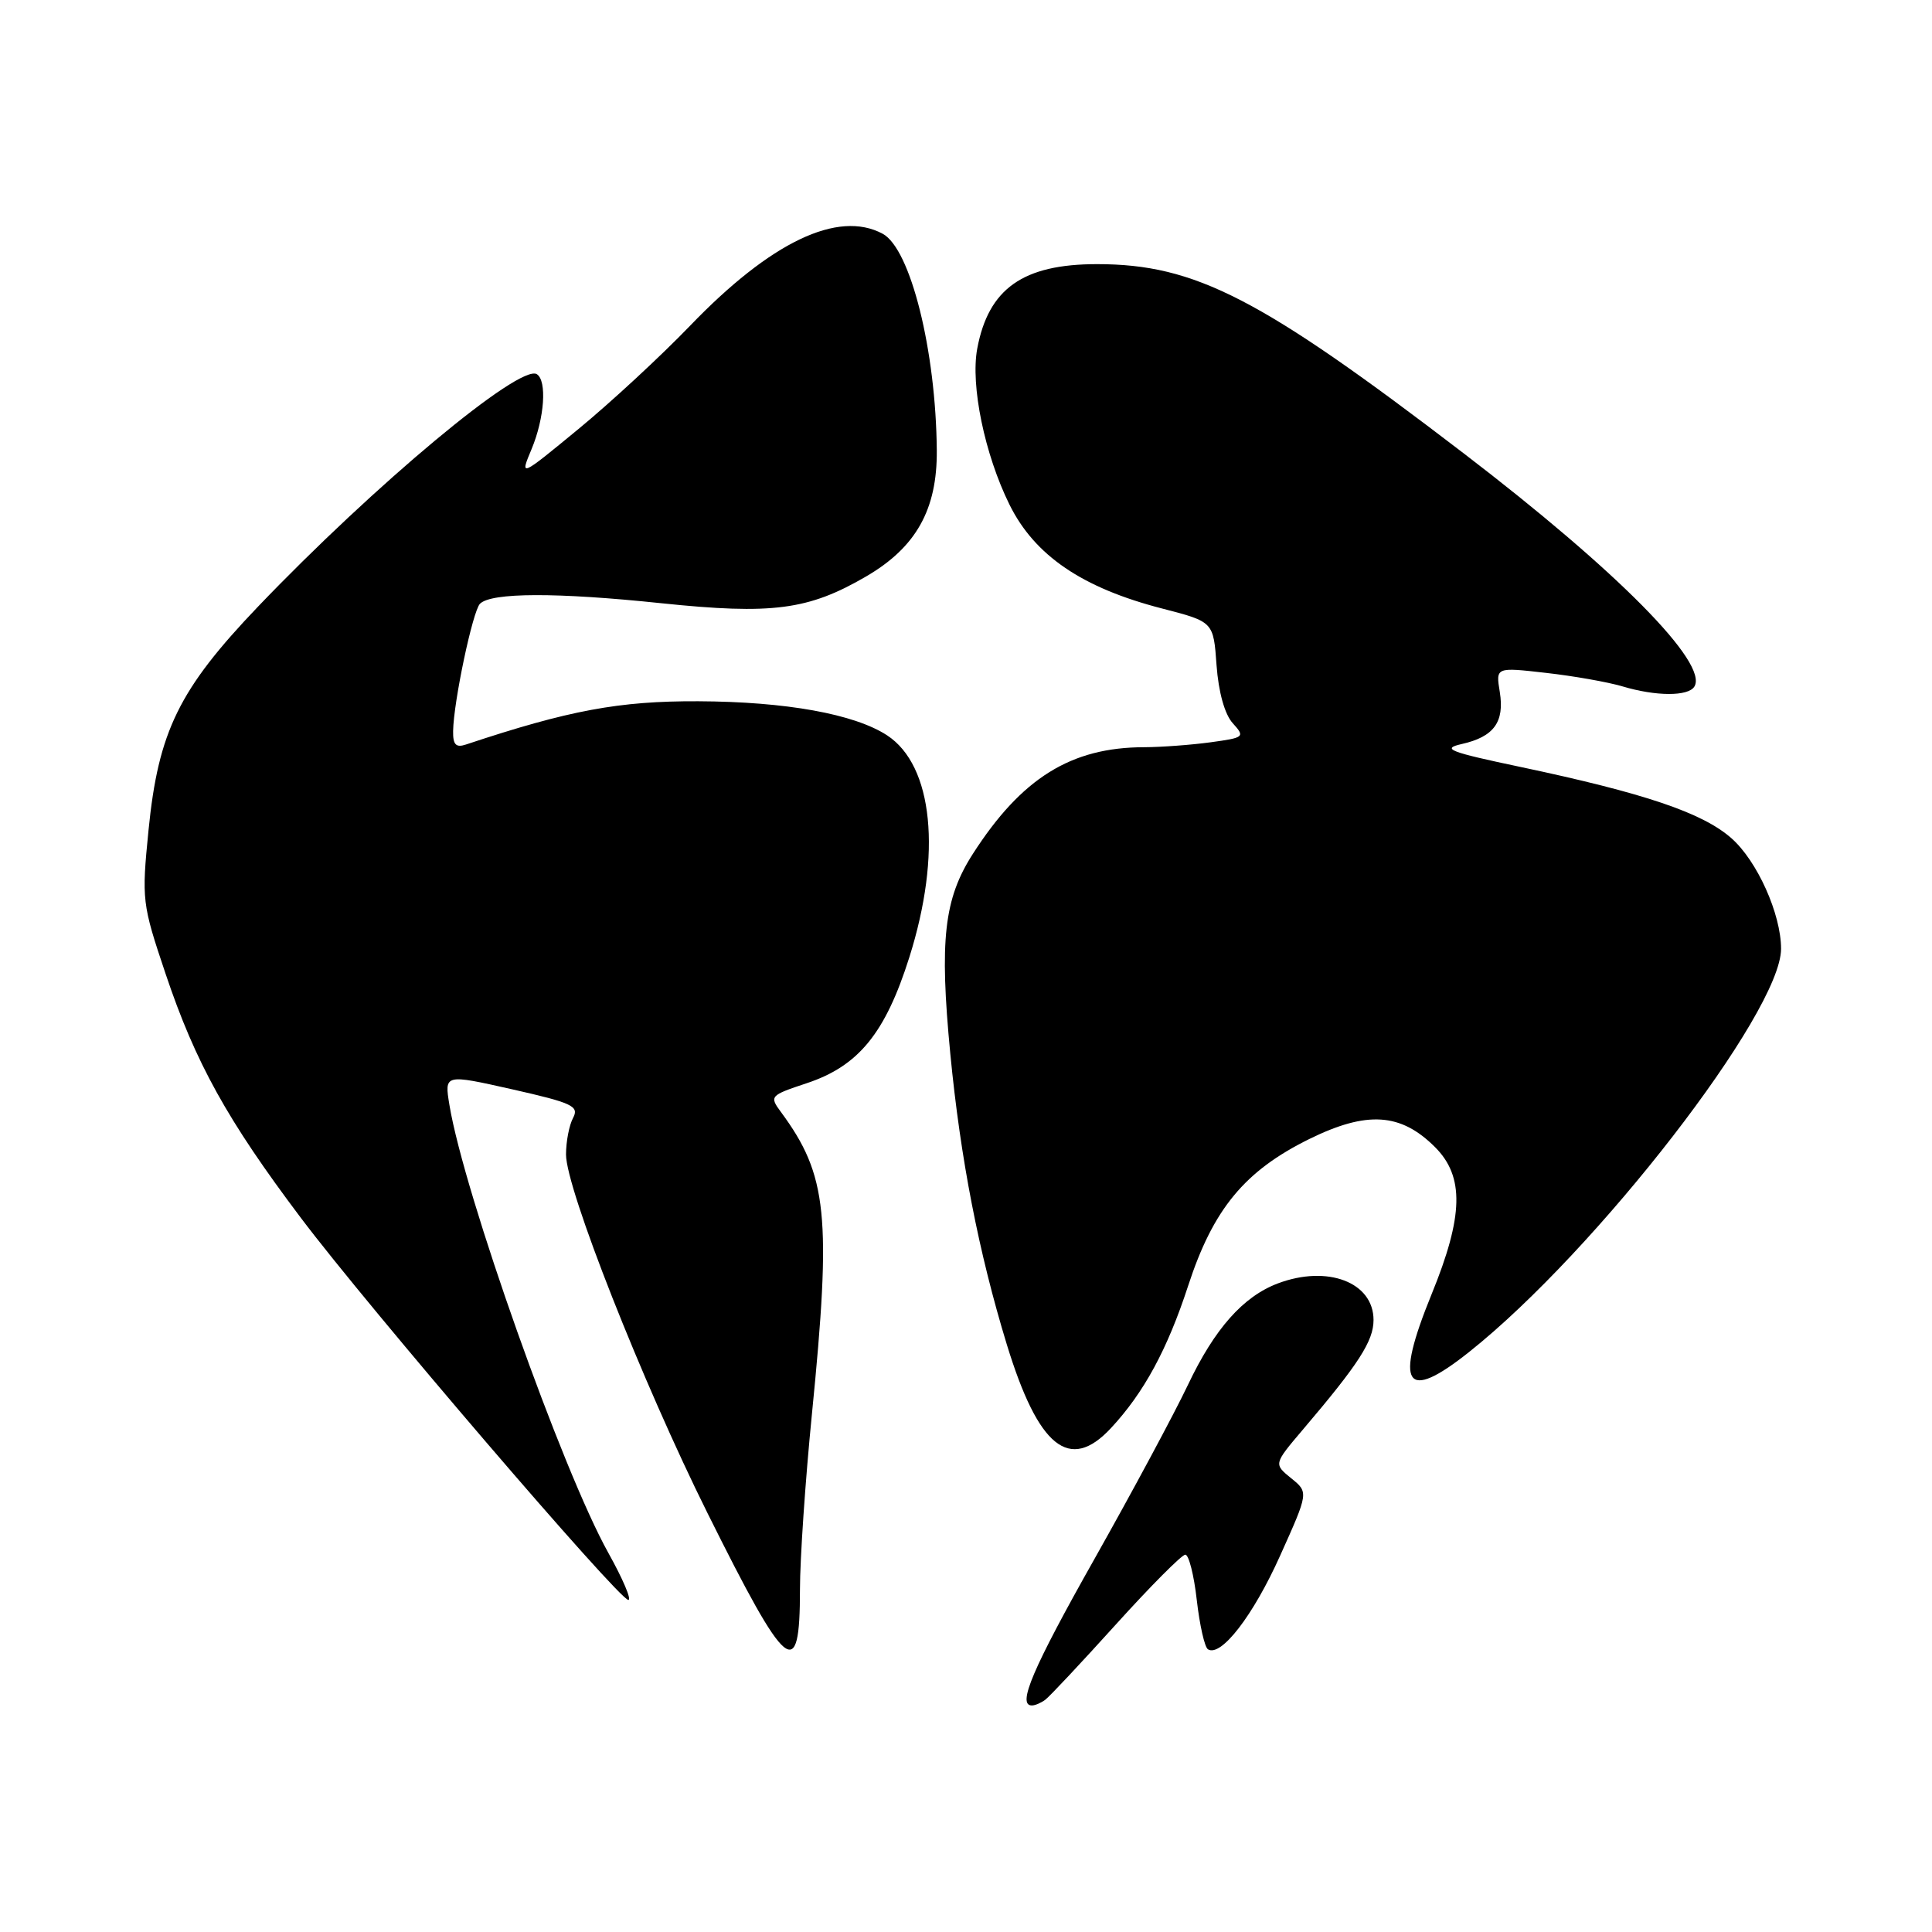 <?xml version="1.0" encoding="UTF-8" standalone="no"?>
<!DOCTYPE svg PUBLIC "-//W3C//DTD SVG 1.1//EN" "http://www.w3.org/Graphics/SVG/1.1/DTD/svg11.dtd" >
<svg xmlns="http://www.w3.org/2000/svg" xmlns:xlink="http://www.w3.org/1999/xlink" version="1.1" viewBox="0 0 256 256">
 <g >
 <path fill="currentColor"
d=" M 138.50 225.23 C 139.05 224.83 143.26 220.34 147.86 215.25 C 152.46 210.16 156.60 206.00 157.06 206.00 C 157.52 206.00 158.21 208.71 158.58 212.02 C 158.96 215.33 159.62 218.27 160.06 218.54 C 161.79 219.61 166.06 214.08 169.63 206.12 C 173.40 197.74 173.40 197.74 171.08 195.87 C 168.77 193.99 168.77 193.99 172.63 189.44 C 180.04 180.73 182.00 177.69 182.00 174.91 C 182.00 169.90 175.90 167.58 169.32 170.06 C 164.72 171.80 160.94 176.06 157.41 183.50 C 155.58 187.35 150.02 197.70 145.06 206.50 C 136.80 221.14 134.72 226.03 136.75 225.98 C 137.16 225.98 137.95 225.64 138.50 225.23 Z  M 106.00 210.60 C 106.00 206.60 106.71 196.16 107.58 187.41 C 110.20 161.09 109.64 155.70 103.48 147.35 C 101.93 145.25 102.02 145.15 106.90 143.53 C 113.77 141.25 117.31 136.90 120.49 126.85 C 124.82 113.13 123.65 101.44 117.55 97.44 C 113.22 94.61 104.15 92.97 92.50 92.92 C 82.04 92.88 75.40 94.11 61.75 98.65 C 60.41 99.10 60.01 98.68 60.04 96.87 C 60.10 92.98 62.64 80.96 63.60 80.00 C 65.10 78.50 73.77 78.48 87.62 79.93 C 102.32 81.46 107.12 80.84 114.77 76.38 C 121.38 72.53 124.19 67.52 124.13 59.69 C 124.02 46.45 120.65 32.95 116.95 30.97 C 111.03 27.80 102.12 32.06 91.44 43.16 C 87.55 47.20 80.88 53.37 76.62 56.87 C 68.87 63.25 68.87 63.25 70.44 59.50 C 72.15 55.40 72.50 50.43 71.13 49.58 C 68.88 48.19 49.64 64.23 34.16 80.41 C 23.72 91.34 20.98 96.92 19.68 110.00 C 18.76 119.25 18.82 119.75 21.93 129.00 C 25.90 140.83 30.12 148.44 39.87 161.38 C 48.75 173.18 82.03 212.00 83.26 212.00 C 83.72 212.00 82.52 209.19 80.60 205.75 C 74.52 194.86 61.48 158.11 59.55 146.41 C 58.88 142.32 58.88 142.32 67.87 144.34 C 75.84 146.14 76.76 146.57 75.94 148.12 C 75.42 149.08 75.00 151.27 75.00 152.98 C 75.00 157.51 85.13 183.18 93.75 200.50 C 104.32 221.74 106.00 223.13 106.00 210.60 Z  M 147.19 189.25 C 151.57 184.55 154.68 178.81 157.43 170.39 C 160.75 160.20 164.92 155.15 173.50 150.92 C 181.13 147.17 185.61 147.46 190.15 152.00 C 194.05 155.90 193.93 161.13 189.69 171.50 C 184.73 183.66 186.18 185.89 194.66 179.15 C 211.54 165.74 236.00 134.12 236.00 125.72 C 236.00 121.11 232.83 114.06 229.41 111.06 C 225.58 107.69 217.91 105.10 201.50 101.63 C 192.04 99.64 190.94 99.21 193.68 98.59 C 197.95 97.63 199.37 95.68 198.73 91.69 C 198.19 88.40 198.19 88.40 204.85 89.16 C 208.51 89.57 213.07 90.38 214.99 90.95 C 219.43 92.28 223.70 92.29 224.51 90.98 C 226.42 87.90 214.33 75.67 193.92 60.05 C 167.02 39.46 158.38 35.00 145.36 35.00 C 135.57 35.00 130.98 38.23 129.49 46.19 C 128.58 51.06 130.47 60.20 133.76 66.86 C 137.10 73.62 143.41 77.91 154.02 80.64 C 160.79 82.39 160.79 82.39 161.20 88.16 C 161.46 91.71 162.28 94.65 163.34 95.82 C 165.00 97.66 164.90 97.74 160.39 98.36 C 157.82 98.71 153.87 99.00 151.61 99.01 C 141.92 99.02 135.36 103.10 128.91 113.14 C 125.08 119.10 124.47 124.55 125.92 139.63 C 127.27 153.57 129.68 165.95 133.41 178.16 C 137.59 191.79 141.72 195.12 147.19 189.25 Z "/>
</g>
</svg>